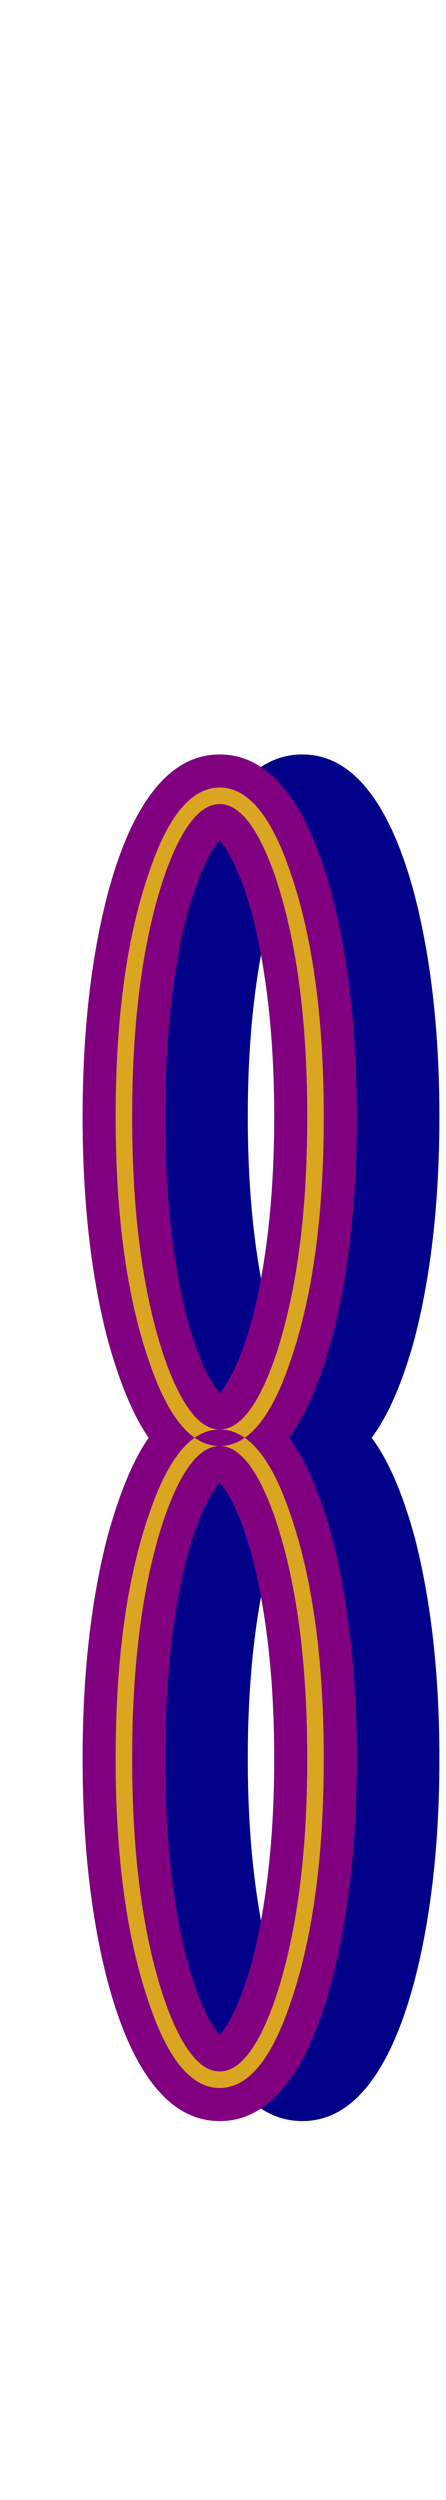 <svg xmlns="http://www.w3.org/2000/svg" id="glyph27" viewBox="0 0 270 1511">
  <defs/>
  <path fill="#000088" d="M163,1184 Q172,1217 183,1230 Q194,1217 203,1184 Q216,1132 216,1063 Q216,994 203,942 Q194,909 183,896 Q172,909 163,942 Q150,994 150,1063 Q150,1132 163,1184 Z M163,796 Q172,829 183,842 Q194,829 203,796 Q216,744 216,675 Q216,606 203,554 Q194,521 183,508 Q172,521 163,554 Q150,606 150,675 Q150,744 163,796 Z M115,929 Q126,889 140,869 Q126,849 115,809 Q100,751 100,675 Q100,599 115,541 Q128,492 149,471 Q164,456 183,456 Q202,456 217,471 Q238,492 251,541 Q266,599 266,675 Q266,751 251,809 Q240,849 225,869 Q240,889 251,929 Q266,987 266,1063 Q266,1139 251,1197 Q238,1246 217,1267 Q202,1282 183,1282 Q164,1282 149,1267 Q128,1246 115,1197 Q100,1139 100,1063 Q100,987 115,929 Z"/>
  <path fill="#800080" d="M113,1184 Q122,1217 133,1230 Q144,1217 153,1184 Q166,1132 166,1063 Q166,994 153,942 Q144,909 133,896 Q122,909 113,942 Q100,994 100,1063 Q100,1132 113,1184 Z M113,796 Q122,829 133,842 Q144,829 153,796 Q166,744 166,675 Q166,606 153,554 Q144,521 133,508 Q122,521 113,554 Q100,606 100,675 Q100,744 113,796 Z M65,929 Q76,889 90,869 Q76,849 65,809 Q50,751 50,675 Q50,599 65,541 Q78,492 99,471 Q114,456 133,456 Q152,456 167,471 Q188,492 201,541 Q216,599 216,675 Q216,751 201,809 Q190,849 175,869 Q190,889 201,929 Q216,987 216,1063 Q216,1139 201,1197 Q188,1246 167,1267 Q152,1282 133,1282 Q114,1282 99,1267 Q78,1246 65,1197 Q50,1139 50,1063 Q50,987 65,929 Z"/>
  <path fill="#daa520" d="M91,825 Q108,874 133,874 Q158,874 175,825 Q196,766 196,675 Q196,584 175,525 Q158,476 133,476 Q108,476 91,525 Q70,584 70,675 Q70,766 91,825 Z M100,528 Q115,486 133,486 Q151,486 166,528 Q186,586 186,675 Q186,764 166,822 Q151,864 133,864 Q115,864 100,822 Q80,764 80,675 Q80,586 100,528 Z M91,913 Q108,864 133,864 Q158,864 175,913 Q196,972 196,1063 Q196,1154 175,1213 Q158,1262 133,1262 Q108,1262 91,1213 Q70,1154 70,1063 Q70,972 91,913 Z M100,1210 Q115,1252 133,1252 Q151,1252 166,1210 Q186,1152 186,1063 Q186,974 166,916 Q151,874 133,874 Q115,874 100,916 Q80,974 80,1063 Q80,1152 100,1210 Z"/>
</svg>
